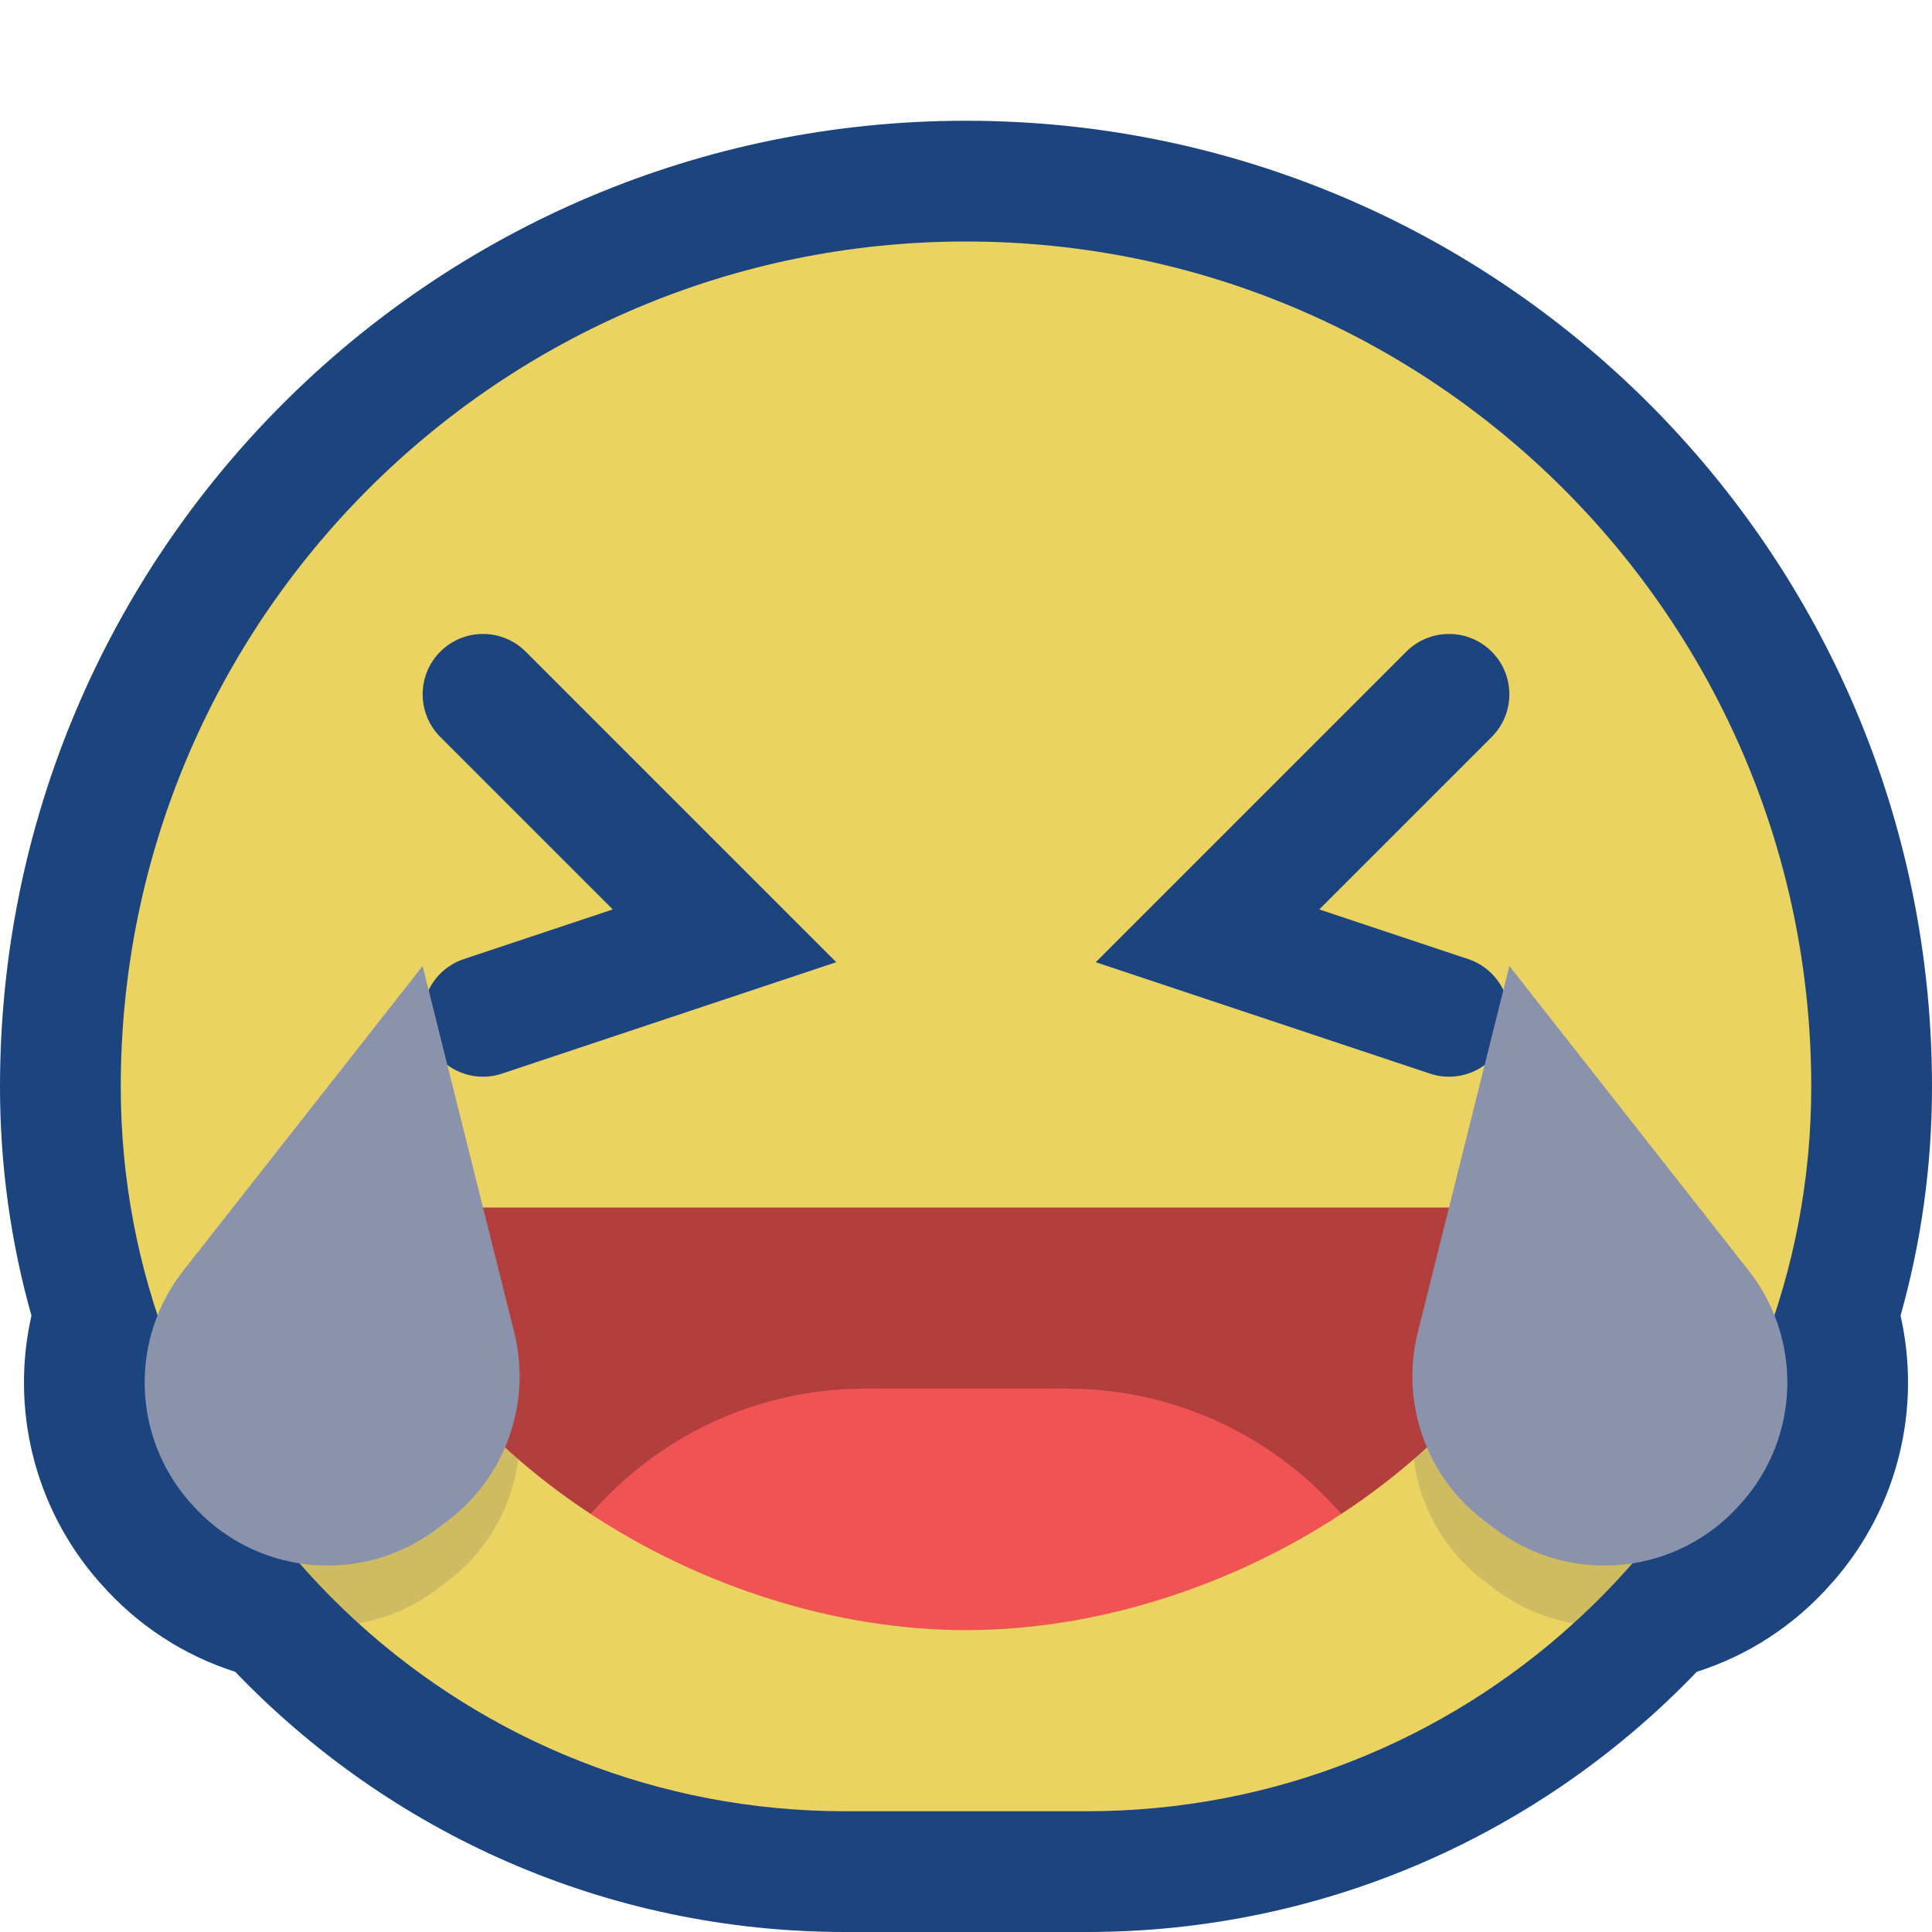 <svg viewBox="0 0 32 32" xmlns="http://www.w3.org/2000/svg" xmlns:xlink="http://www.w3.org/1999/xlink"><defs><clipPath id="a"><use clip-rule="evenodd" xlink:href="#b"/></clipPath><path id="b" d="M0 0h32v32H0Z"/></defs><use fill="none" fill-rule="evenodd" xlink:href="#b"/><g clip-path="url(#a)"><g fill="#1C447F" fill-rule="evenodd"><path d="M16 2c8.837 0 16 7.163 16 16 0 1.314-.181 2.585-.521 3.791 .345 1.52-.031 3.162-1.112 4.399 -.01.011-.02.022-.03.033 -.618.707-1.395 1.2-2.234 1.468C25.556 30.347 21.971 32 18 32c-1.325 0-2.675 0-4 0 -3.971 0-7.556-1.653-10.103-4.309 -.839-.268-1.616-.761-2.234-1.468 -.01-.011-.02-.022-.03-.033C.552 24.953.176 23.311.521 21.791c-.34-1.206-.521-2.477-.521-3.791 0-8.837 7.163-16 16-16Z"/><path fill="#EAD361" d="M2.818 22.363C2.29 21.011 2 19.539 2 18 2 10.268 8.268 4 16 4c7.732 0 14 6.268 14 14 0 1.539-.29 3.011-.818 4.363 -.065-.11-3.573 4.446-3.119 4.524C23.933 28.821 21.104 30 18 30c-1.325 0-2.675 0-4 0 -3.104 0-5.933-1.179-8.063-3.113 .454-.078-3.054-4.634-3.119-4.524Z"/><path fill="#CFBC62" d="M2.818 22.363c.065-.11.138-.217.219-.319C4.664 19.973 7 17 7 17s.925 3.7 1.517 6.068c.293 1.171-.145 2.403-1.111 3.127 -.059.045-.12.09-.18.136 -.393.294-.835.478-1.289.556 -1.362-1.236-2.439-2.781-3.119-4.524Zm23.245 4.524c-.454-.078-.896-.262-1.289-.556 -.06-.046-.121-.091-.18-.136 -.966-.724-1.404-1.956-1.111-3.127C24.075 20.7 25 17 25 17s2.336 2.973 3.963 5.044c.081.102.154.209.219.319 -.68 1.743-1.757 3.288-3.119 4.524Z"/><path d="M21.851 15.063l2.465.822c.524.174.807.741.633 1.265 -.175.523-.742.807-1.265.632l-5.535-1.845 5.144-5.144c.39-.39 1.024-.39 1.414 0 .39.39.39 1.024 0 1.414Zm-11.702 0l-2.856-2.856c-.39-.39-.39-1.024 0-1.414 .39-.39 1.024-.39 1.414 0l5.144 5.144 -5.535 1.845c-.523.175-1.09-.109-1.265-.632 -.174-.524.109-1.091.633-1.265Z"/><path fill="#B23E3E" d="M9.785 25.077c-1.904-1.25-3.392-3.026-3.95-5.077h20.33c-.558 2.051-2.046 3.827-3.95 5.077 -1.116-1.291-11.314-1.291-12.43 0Z"/><path fill="#EF5353" d="M9.785 25.077C10.901 23.786 12.544 23 14.325 23h3.35c1.781 0 3.424.786 4.54 2.077C20.377 26.284 18.151 27 16 27c-2.151 0-4.377-.716-6.215-1.923Z"/><g fill="#8B92AB"><path d="M25 16s2.336 2.973 3.963 5.044c.891 1.134.849 2.743-.101 3.829 -.01.011-.02.022-.03.033 -1.033 1.181-2.802 1.366-4.058.425 -.06-.046-.121-.091-.18-.136 -.966-.724-1.404-1.956-1.111-3.127C24.075 19.7 25 16 25 16Z"/><path d="M7 16s-2.336 2.973-3.963 5.044c-.891 1.134-.849 2.743.101 3.829l.03.033c1.033 1.181 2.802 1.366 4.058.425 .06-.046.121-.091.18-.136 .966-.724 1.404-1.956 1.111-3.127C7.925 19.7 7 16 7 16Z"/></g></g></g></svg>